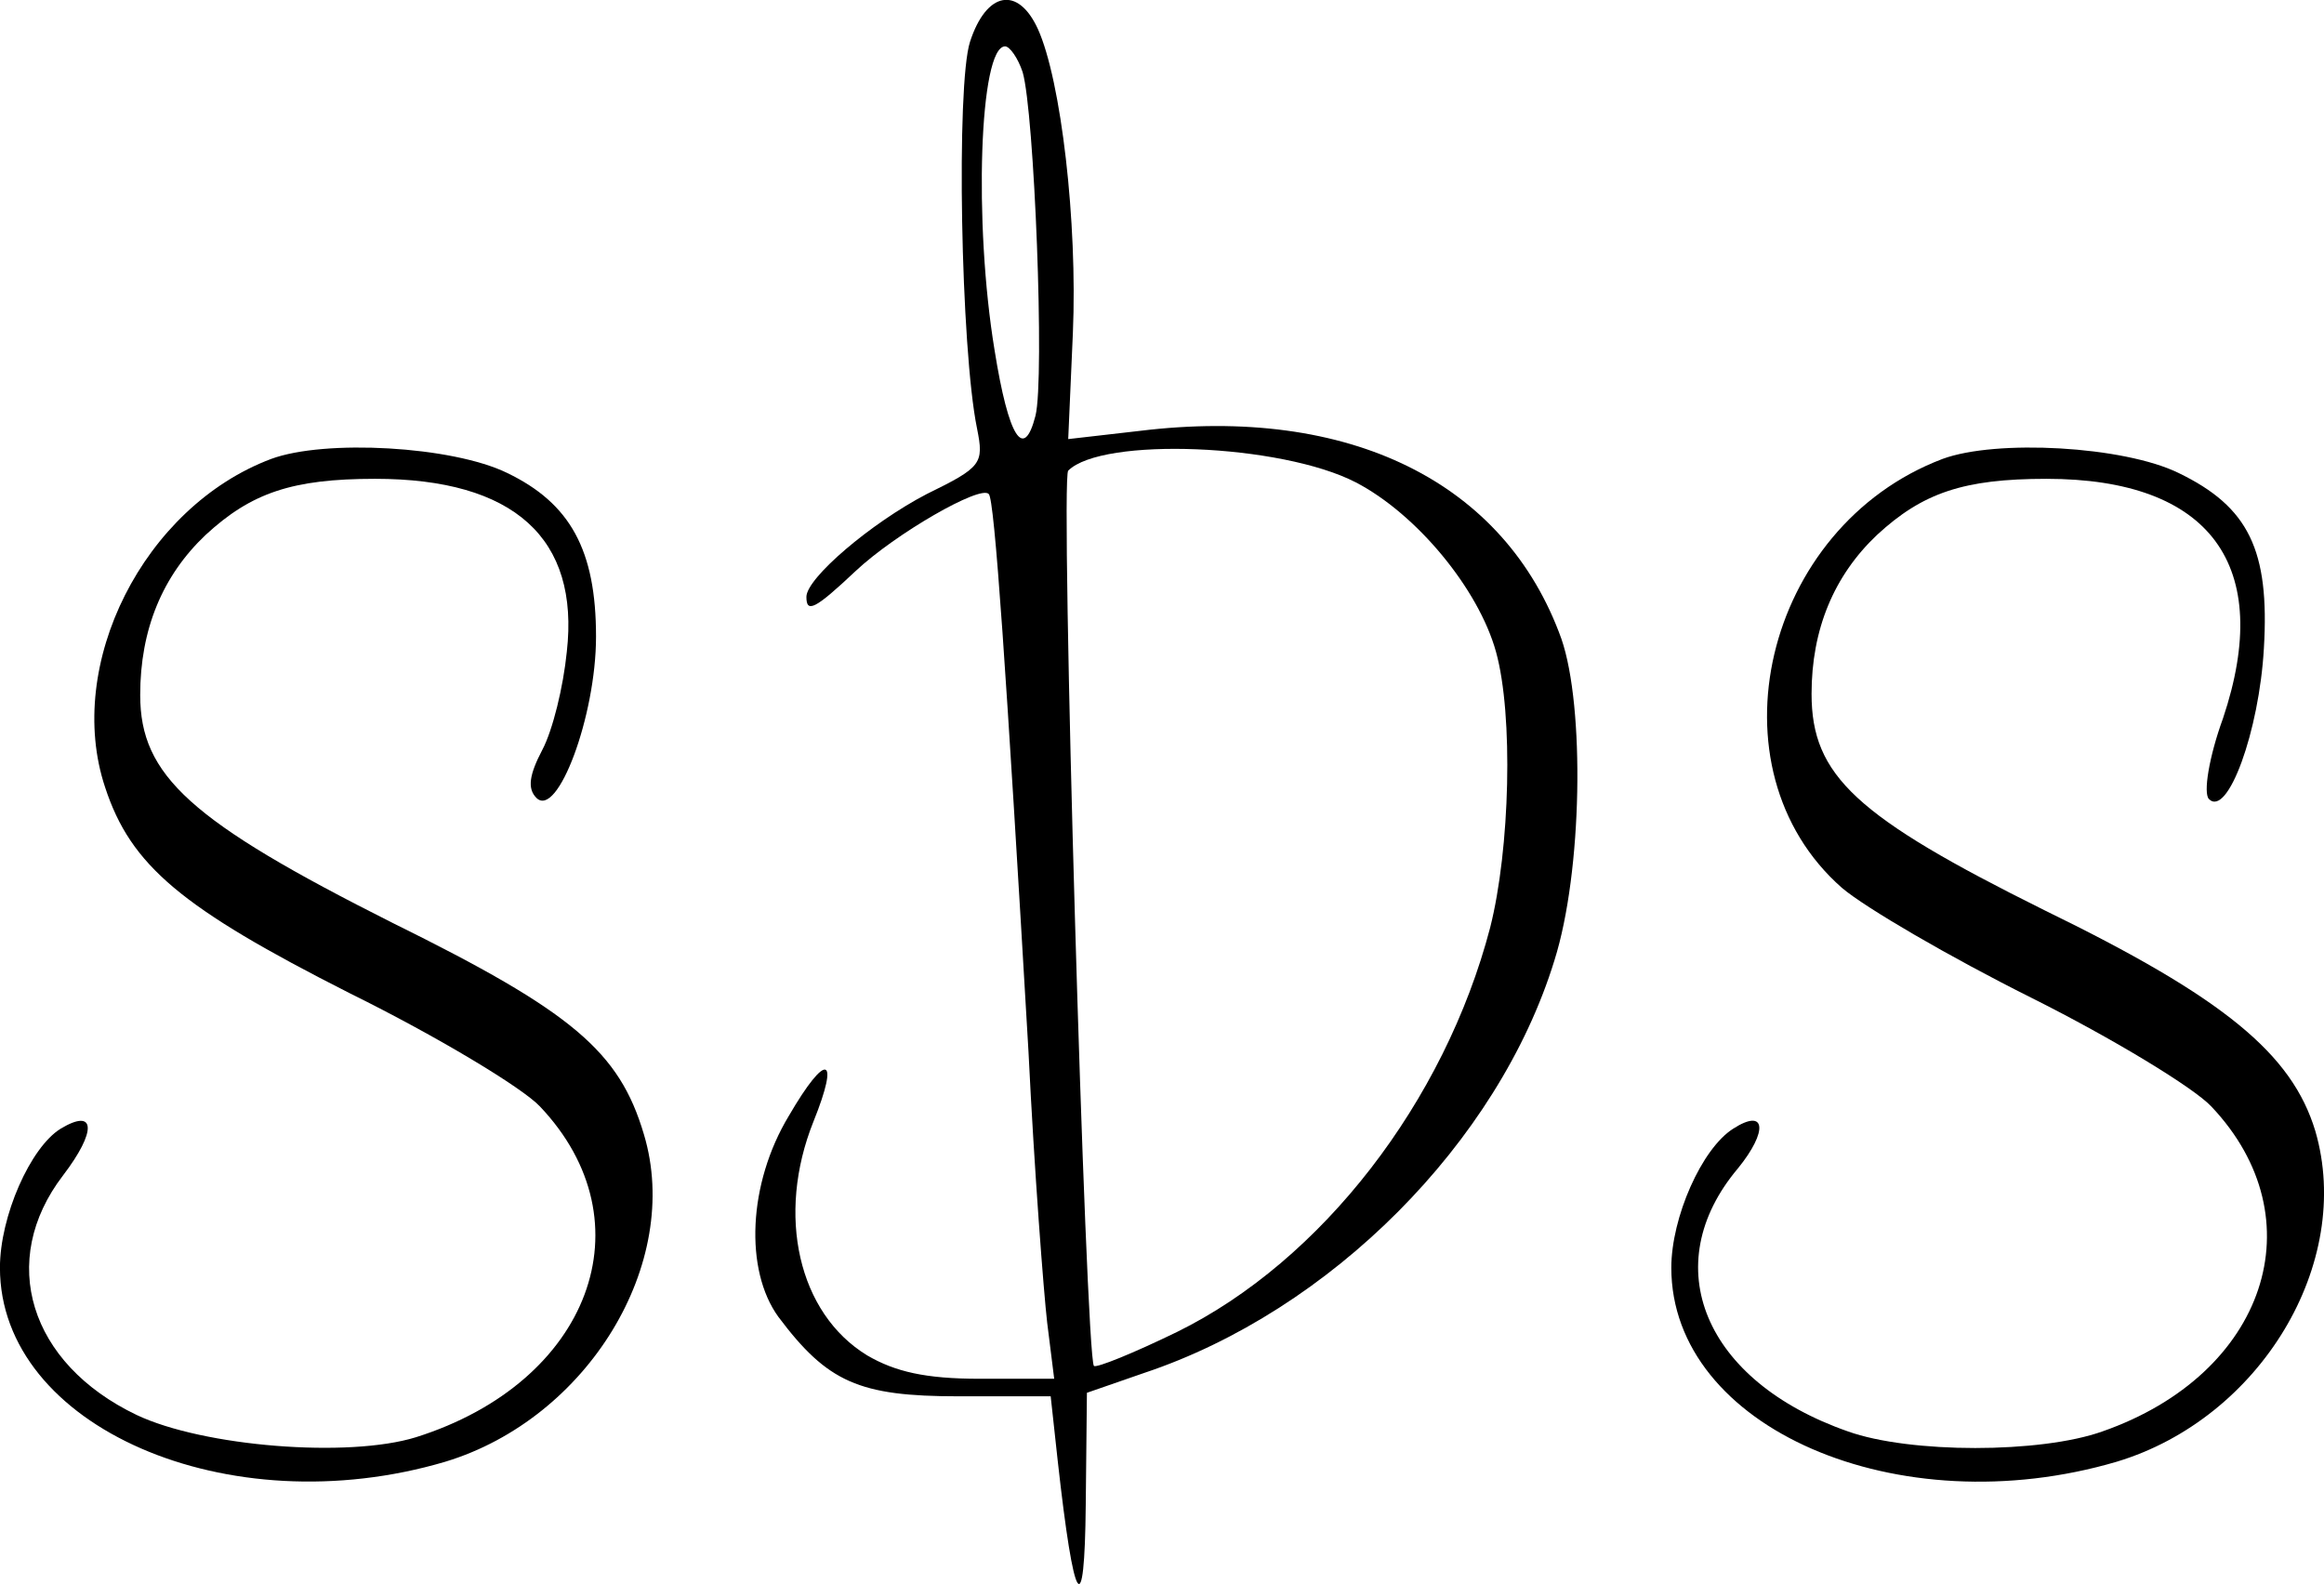 <?xml version="1.0" standalone="no"?>
<!DOCTYPE svg PUBLIC "-//W3C//DTD SVG 20010904//EN"
 "http://www.w3.org/TR/2001/REC-SVG-20010904/DTD/svg10.dtd">
<svg version="1.0" xmlns="http://www.w3.org/2000/svg"
 width="198.838pt" height="135.537pt" viewBox="0 0 198.838 135.537"
 preserveAspectRatio="xMidYMid meet">
<g transform="translate(-16.005,154.968) scale(0.1,-0.1)"
fill="#000000" stroke="none">
<path d="M990 1514 c-12 -37 -8 -263 6 -331 6 -30 4 -33 -43 -56 -48 -25 -103
-72 -103 -88 0 -14 7 -11 42 22 34 32 107 74 114 66 5 -4 15 -152 34 -477 5
-102 13 -206 16 -232 l6 -48 -64 0 c-46 0 -72 6 -96 20 -59 36 -78 120 -46
200 23 57 11 60 -21 5 -35 -58 -38 -132 -9 -172 42 -56 69 -68 154 -68 l79 0
6 -55 c14 -126 23 -140 24 -38 l1 96 49 17 c159 53 303 197 351 353 24 76 26
217 6 275 -48 134 -181 200 -361 178 l-61 -7 4 91 c4 94 -10 216 -30 260 -17
37 -44 32 -58 -11z m45 -26 c10 -34 19 -262 11 -294 -10 -39 -23 -19 -35 56
-18 109 -13 260 9 260 4 0 11 -10 15 -22z m285 -351 c52 -27 105 -91 120 -145
15 -54 12 -169 -5 -236 -39 -149 -144 -285 -268 -346 -37 -18 -69 -31 -71 -29
-7 7 -29 760 -22 766 29 29 182 23 246 -10z"/>
<path d="M392 1157 c-109 -41 -177 -176 -142 -281 22 -67 65 -103 209 -176 75
-37 148 -81 163 -97 94 -99 43 -236 -106 -283 -58 -18 -182 -8 -239 19 -92 44
-119 132 -63 205 29 38 28 58 -2 40 -26 -16 -52 -75 -52 -119 0 -136 195 -221
381 -166 122 37 203 170 170 280 -21 71 -61 105 -215 181 -173 87 -216 126
-216 195 0 56 19 102 56 137 39 36 74 48 145 48 119 0 175 -51 164 -148 -3
-30 -12 -67 -21 -84 -11 -21 -13 -33 -5 -41 18 -18 51 70 51 138 0 74 -22 114
-76 140 -47 23 -156 29 -202 12z"/>
<path d="M1822 1157 c-153 -58 -202 -265 -86 -367 20 -17 92 -59 162 -94 70
-35 139 -77 154 -93 91 -96 47 -229 -93 -278 -53 -19 -165 -19 -218 0 -123 43
-164 142 -94 225 26 32 24 52 -4 34 -27 -17 -53 -76 -53 -119 0 -137 194 -221
381 -166 123 37 203 170 170 283 -20 66 -78 114 -232 189 -161 80 -199 115
-199 185 0 55 19 101 56 136 39 36 74 48 145 48 140 0 195 -74 151 -205 -12
-33 -17 -64 -12 -69 16 -16 43 58 47 129 5 84 -13 121 -73 150 -47 23 -156 29
-202 12z"/>
</g>
</svg>
